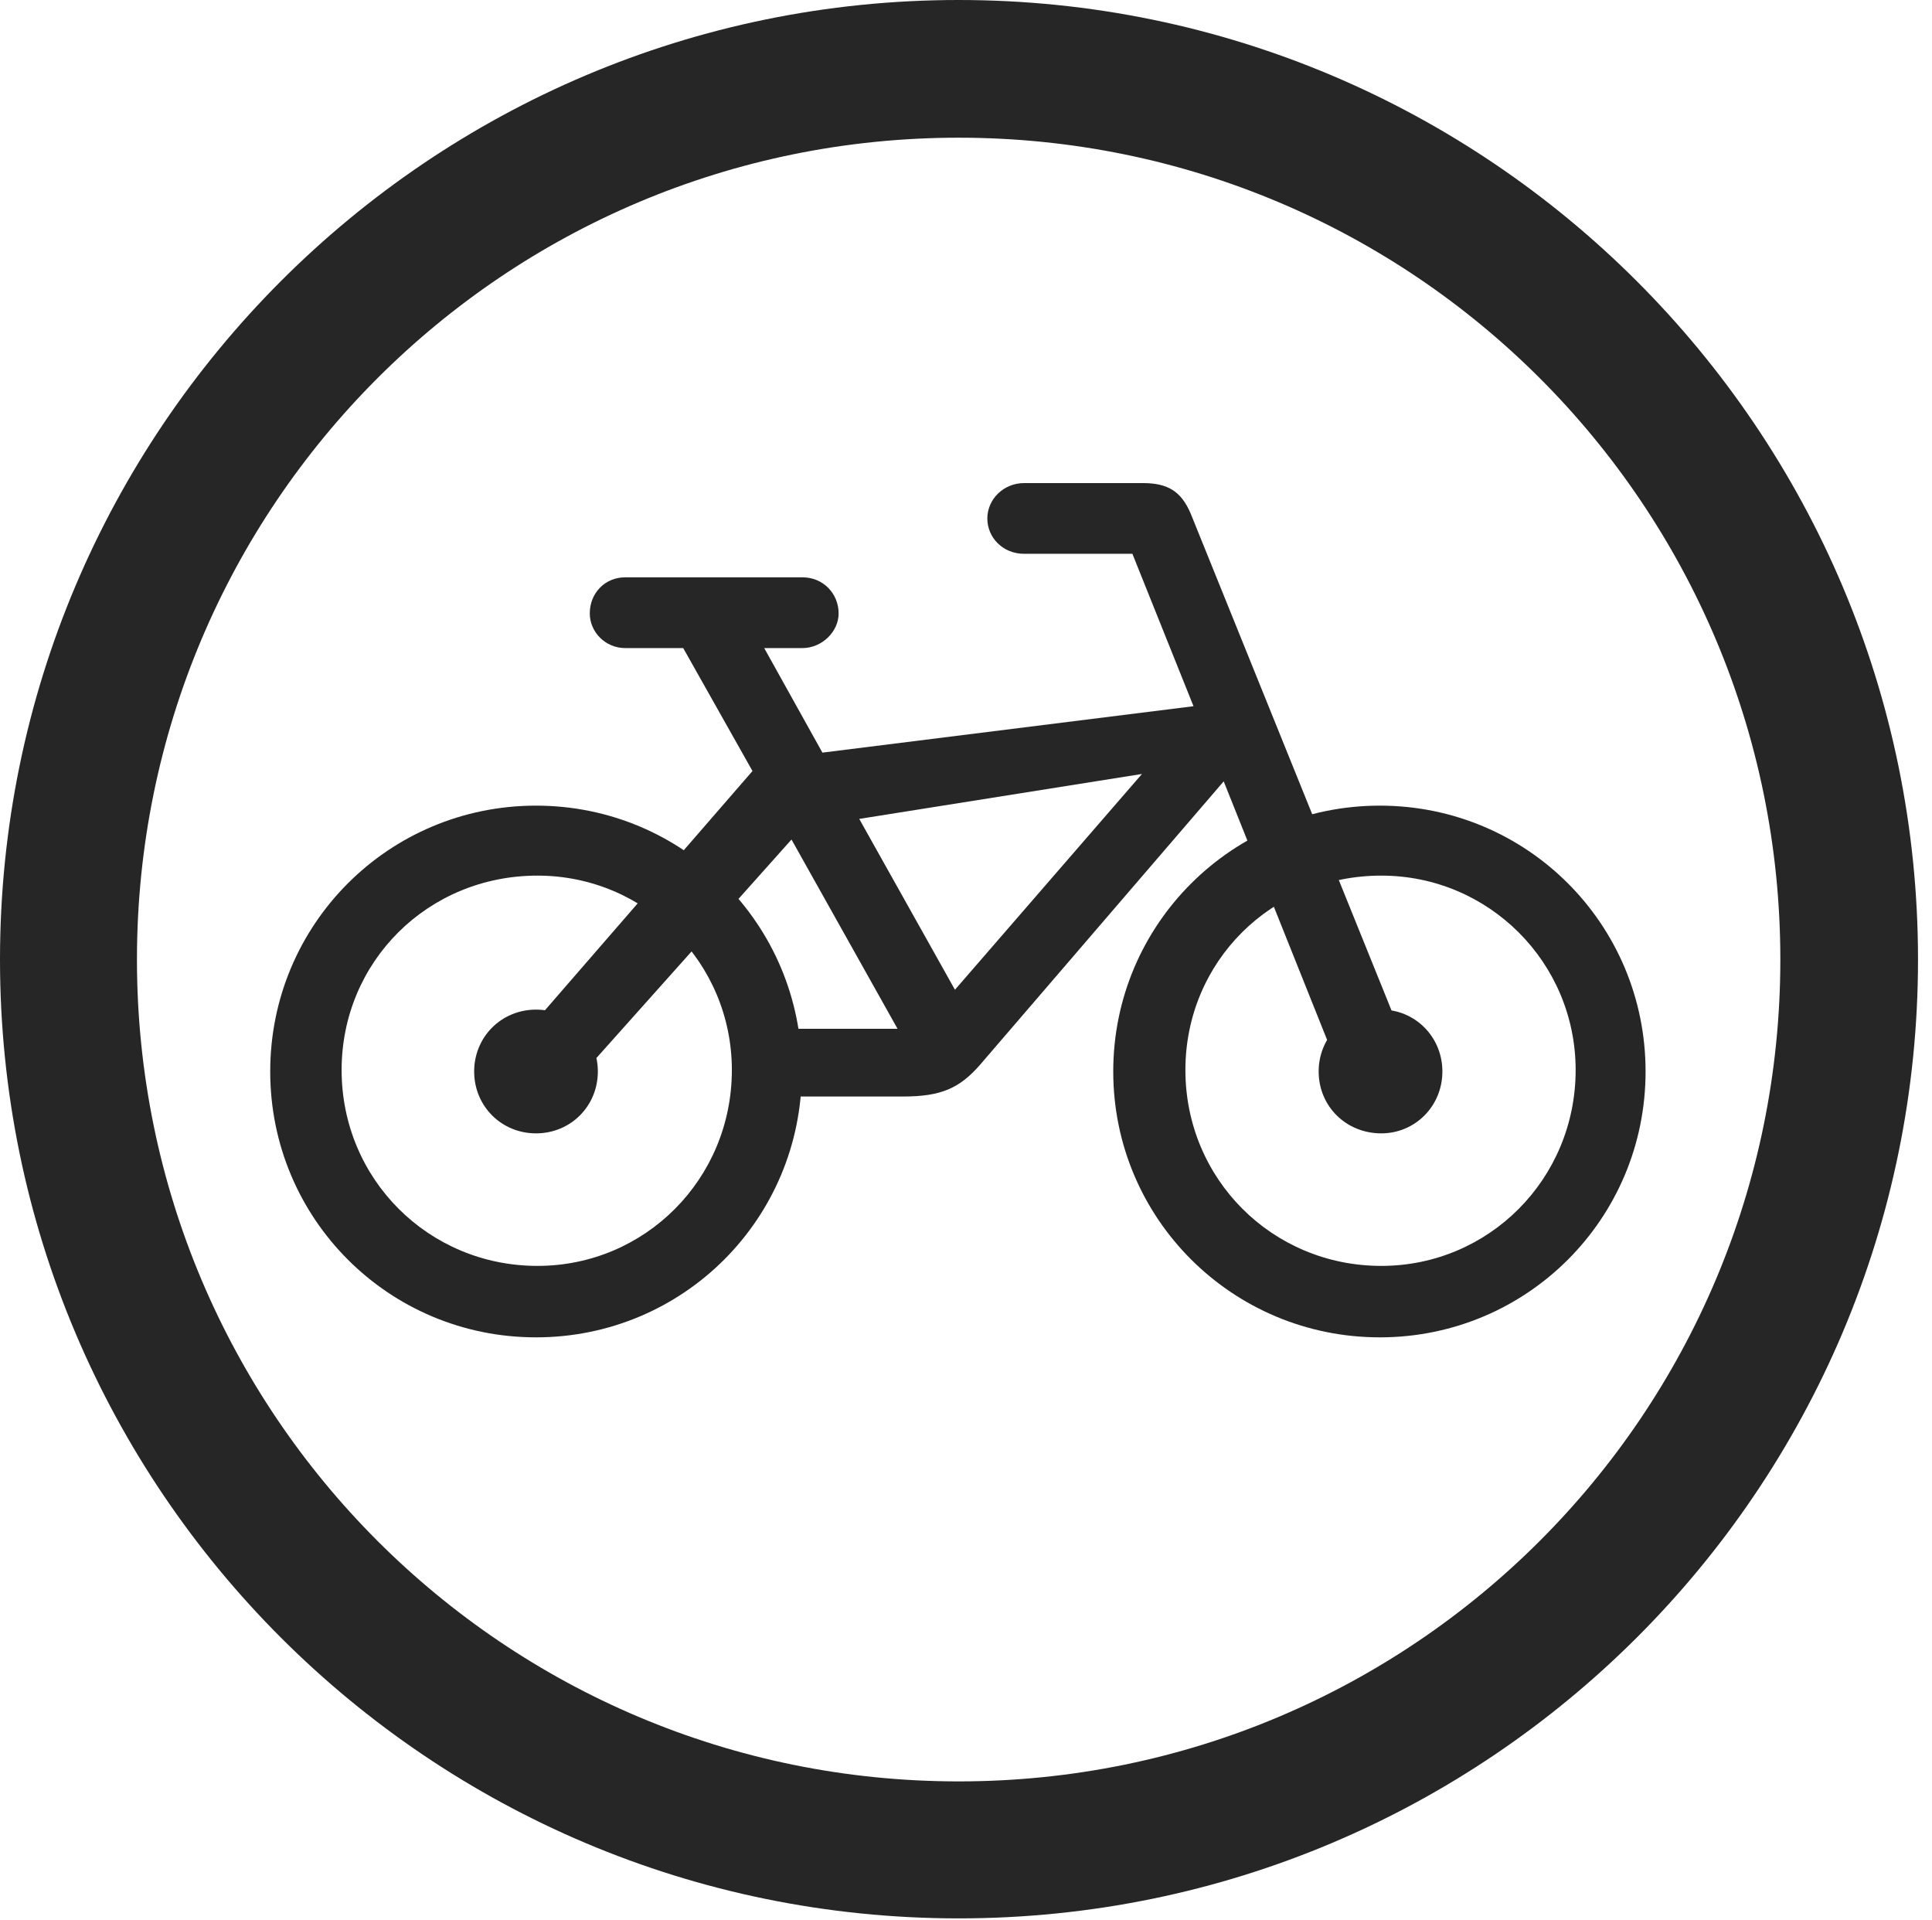 <?xml version="1.0" encoding="UTF-8"?>
<!--Generator: Apple Native CoreSVG 326-->
<!DOCTYPE svg
PUBLIC "-//W3C//DTD SVG 1.1//EN"
       "http://www.w3.org/Graphics/SVG/1.1/DTD/svg11.dtd">
<svg version="1.1" xmlns="http://www.w3.org/2000/svg" xmlns:xlink="http://www.w3.org/1999/xlink" viewBox="0 0 51.25 50.918">
 <g>
  <rect height="50.918" opacity="0" width="51.25" x="0" y="0"/>
  <path d="M25.43 50.879C39.473 50.879 50.879 39.492 50.879 25.449C50.879 11.406 39.473 0 25.43 0C11.387 0 0 11.406 0 25.449C0 39.492 11.387 50.879 25.43 50.879ZM25.43 47.246C13.379 47.246 3.633 37.5 3.633 25.449C3.633 13.398 13.379 3.652 25.43 3.652C37.48 3.652 47.227 13.398 47.227 25.449C47.227 37.5 37.48 47.246 25.43 47.246Z" fill="black" fill-opacity="0.85"/>
  <path d="M14.219 35.469C18.125 35.469 21.27 32.324 21.27 28.418C21.27 24.512 18.125 21.367 14.219 21.367C10.312 21.367 7.168 24.512 7.168 28.418C7.168 32.324 10.312 35.469 14.219 35.469ZM14.258 33.574C11.367 33.574 9.062 31.27 9.062 28.379C9.062 25.508 11.348 23.223 14.258 23.223C17.109 23.223 19.414 25.527 19.414 28.379C19.414 31.27 17.109 33.574 14.258 33.574ZM14.219 30.059C15.137 30.059 15.859 29.336 15.859 28.418C15.859 27.5 15.137 26.777 14.219 26.777C13.301 26.777 12.578 27.5 12.578 28.418C12.578 29.336 13.301 30.059 14.219 30.059ZM36.602 35.469C40.508 35.469 43.652 32.324 43.652 28.418C43.652 24.512 40.508 21.367 36.602 21.367C32.695 21.367 29.531 24.512 29.531 28.418C29.531 32.324 32.695 35.469 36.602 35.469ZM36.641 33.574C33.75 33.574 31.445 31.27 31.445 28.379C31.445 25.508 33.73 23.223 36.641 23.223C39.492 23.223 41.797 25.527 41.797 28.379C41.797 31.27 39.492 33.574 36.641 33.574ZM36.641 30.059C37.539 30.059 38.262 29.336 38.262 28.418C38.262 27.5 37.539 26.777 36.641 26.777C35.703 26.777 34.98 27.5 34.98 28.418C34.98 29.336 35.703 30.059 36.641 30.059ZM16.582 17.188L21.289 17.188C21.797 17.188 22.246 16.758 22.246 16.27C22.246 15.742 21.836 15.312 21.289 15.312L16.582 15.312C16.055 15.312 15.645 15.723 15.645 16.27C15.645 16.758 16.055 17.188 16.582 17.188ZM13.945 27.383L15.449 28.477L20.996 22.266L23.809 27.285L20.586 27.285L20.586 29.082L23.945 29.082C24.961 29.082 25.449 28.867 25.996 28.242L32.461 20.723L35.469 28.242L37.188 27.48L31.582 13.613C31.328 13.027 30.977 12.812 30.312 12.812L27.168 12.812C26.621 12.812 26.191 13.242 26.191 13.75C26.191 14.258 26.602 14.688 27.168 14.688L30.039 14.688L31.66 18.73L21.816 19.961L19.902 16.523L17.969 16.914L19.961 20.449ZM22.793 21.719L30.293 20.527L25.332 26.25Z" fill="black" fill-opacity="0.85"/>
 </g>
</svg>
